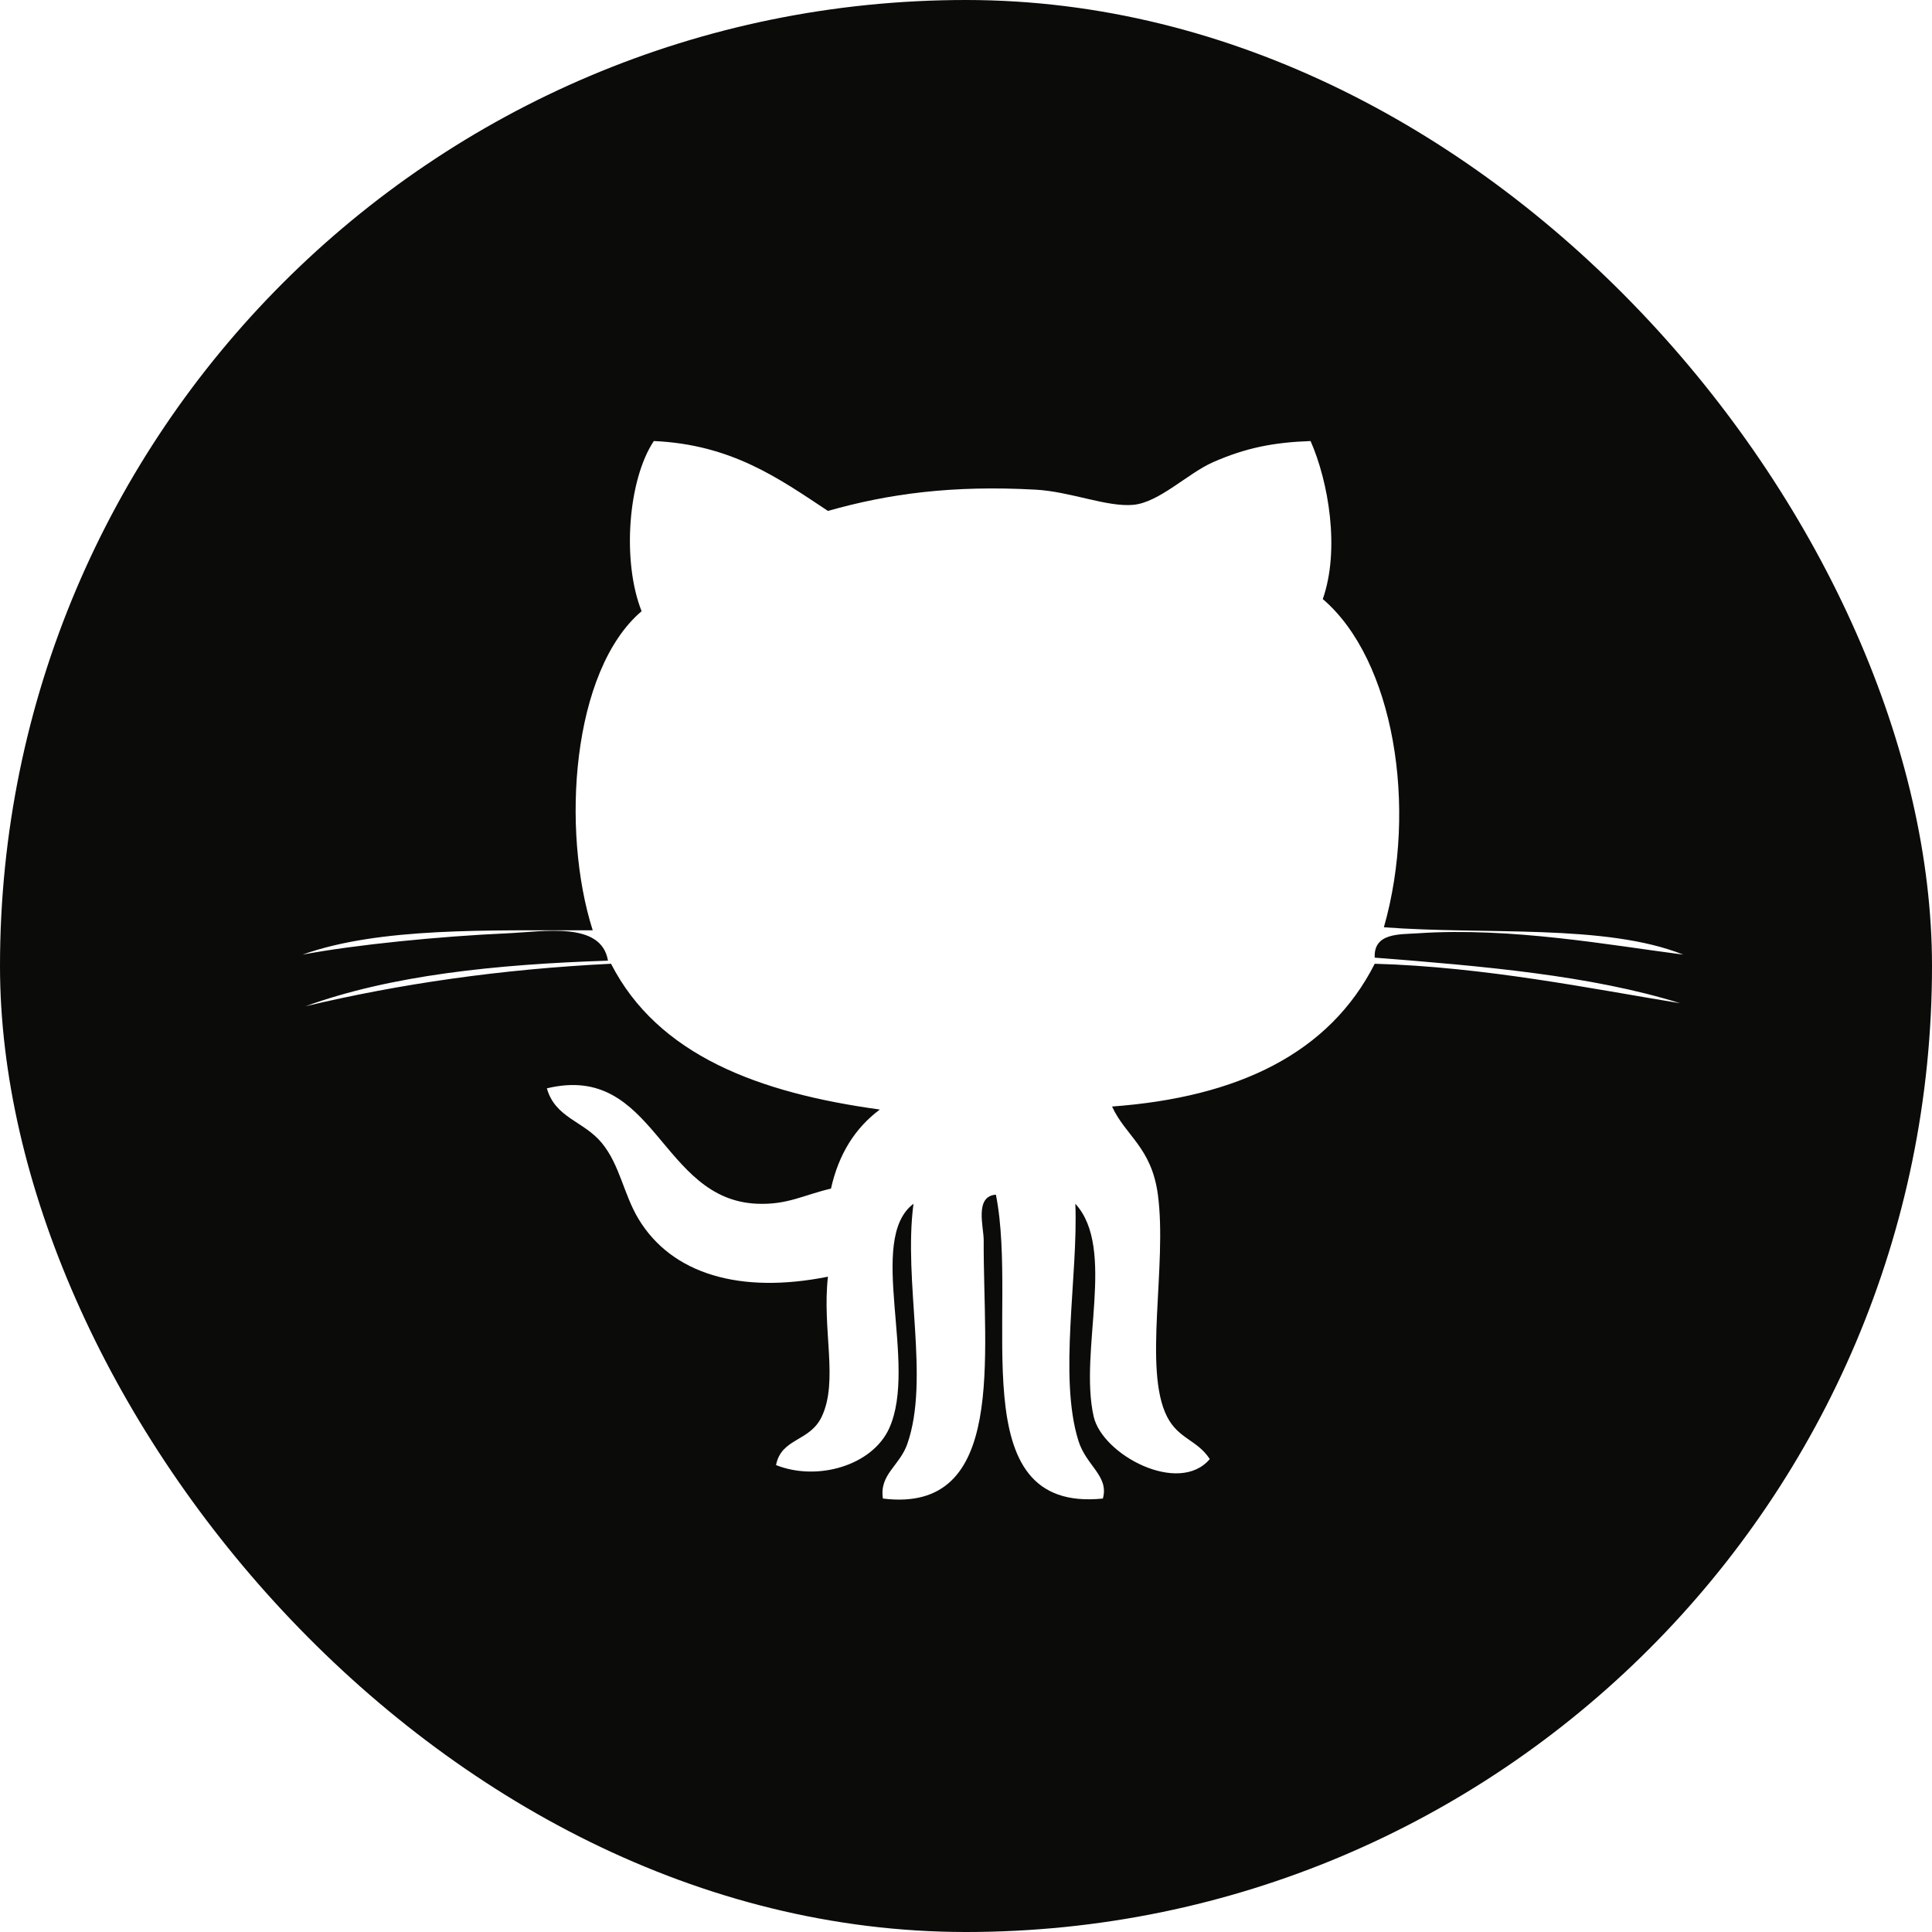 <?xml version="1.0" encoding="UTF-8" standalone="no"?>
<svg width="256px" height="256px" viewBox="0 0 256 256" version="1.1" xmlns="http://www.w3.org/2000/svg" xmlns:xlink="http://www.w3.org/1999/xlink" xmlns:sketch="http://www.bohemiancoding.com/sketch/ns">
    <!-- Generator: Sketch 3.2.2 (9983) - http://www.bohemiancoding.com/sketch -->
    <title>github</title>
    <desc>Created with Sketch.</desc>
    <defs>
        <filter x="-50%" y="-50%" width="200%" height="200%" filterUnits="objectBoundingBox" id="filter-1">
            <feOffset dx="1" dy="1" in="SourceAlpha" result="shadowOffsetOuter1"></feOffset>
            <feGaussianBlur stdDeviation="2" in="shadowOffsetOuter1" result="shadowBlurOuter1"></feGaussianBlur>
            <feColorMatrix values="0 0 0 0 0   0 0 0 0 0   0 0 0 0 0  0 0 0 0.051 0" in="shadowBlurOuter1" type="matrix" result="shadowMatrixOuter1"></feColorMatrix>
            <feMerge>
                <feMergeNode in="shadowMatrixOuter1"></feMergeNode>
                <feMergeNode in="SourceGraphic"></feMergeNode>
            </feMerge>
        </filter>
    </defs>
    <g id="Services" stroke="none" stroke-width="1" fill="none" fill-rule="evenodd" sketch:type="MSPage">
        <g id="on" sketch:type="MSLayerGroup" transform="translate(-300, -600)">
            <g id="github" transform="translate(300, 600)">
                <rect id="Rectangle-3" fill="#0B0B0A" sketch:type="MSShapeGroup" x="0" y="0" width="256" height="256" rx="200"></rect>
                <g id="Gradient-7"></g>
                <path d="M172.658,57.44 C175.037,62.84 176.576,71.81 174.276,78.381 C183.68,86.405 186.911,105.921 182.373,121.867 C195.774,122.894 211.735,121.378 222.038,125.492 C212.404,124.253 199.252,121.822 186.83,122.669 C184.475,122.829 180.988,122.578 181.158,125.892 C195.538,127.018 209.83,128.249 221.638,131.935 C209.929,130.021 195.711,127.11 181.158,126.702 C175.147,138.566 163.05,144.397 146.352,145.62 C148.145,149.527 151.584,151.017 152.426,157.3 C153.678,166.683 150.463,180.436 153.631,186.694 C155.152,189.691 157.63,189.767 159.302,192.334 C155.212,197.174 145.074,191.788 143.916,186.694 C141.937,177.959 146.932,164.428 141.488,158.505 C141.875,168.032 139.237,181.406 141.895,189.911 C142.944,193.259 145.965,194.55 145.136,197.566 C126.127,199.498 134.068,172.961 130.963,157.3 C128.095,157.499 129.352,161.595 129.345,163.34 C129.264,178.633 132.473,199.616 115.989,197.566 C115.505,194.352 118.2,193.259 119.225,190.324 C122.235,181.717 118.663,168.895 120.043,158.505 C113.749,163.249 120.701,179.812 116.804,188.301 C114.557,193.189 107.317,195.316 101.828,193.131 C102.542,189.495 106.303,190.083 107.894,186.694 C110.121,181.968 107.91,175.157 108.707,168.168 C97.058,170.497 88.025,167.831 83.606,160.518 C81.63,157.235 81.138,153.364 78.747,150.455 C76.368,147.546 72.568,147.151 71.465,143.21 C85.89,139.739 86.441,158.05 99.397,158.505 C103.367,158.649 105.432,157.358 109.11,156.495 C110.137,151.88 112.34,148.435 115.584,146.02 C99.468,143.814 86.156,138.796 79.965,126.702 C65.31,127.421 51.902,129.379 39.484,132.332 C50.754,128.239 64.659,126.773 79.56,126.294 C78.684,121.015 70.984,122.465 66.204,122.669 C57.322,123.064 46.141,124.164 39.082,125.492 C49.317,121.843 63.676,122.298 77.539,122.272 C73.3,108.974 74.769,87.855 84.016,79.988 C81.394,73.389 82.21,62.581 85.634,57.44 C95.958,57.9 102.22,62.403 108.707,66.7 C116.752,64.413 125.207,63.276 136.229,63.883 C140.866,64.139 145.688,66.219 149.177,65.893 C152.604,65.571 156.38,61.729 159.702,60.258 C164.038,58.35 167.703,57.618 172.658,57.44" id="Fill-247" fill="#FFFFFF" filter="url(#filter-1)" sketch:type="MSShapeGroup"></path>
            </g>
        </g>
    </g>
</svg>